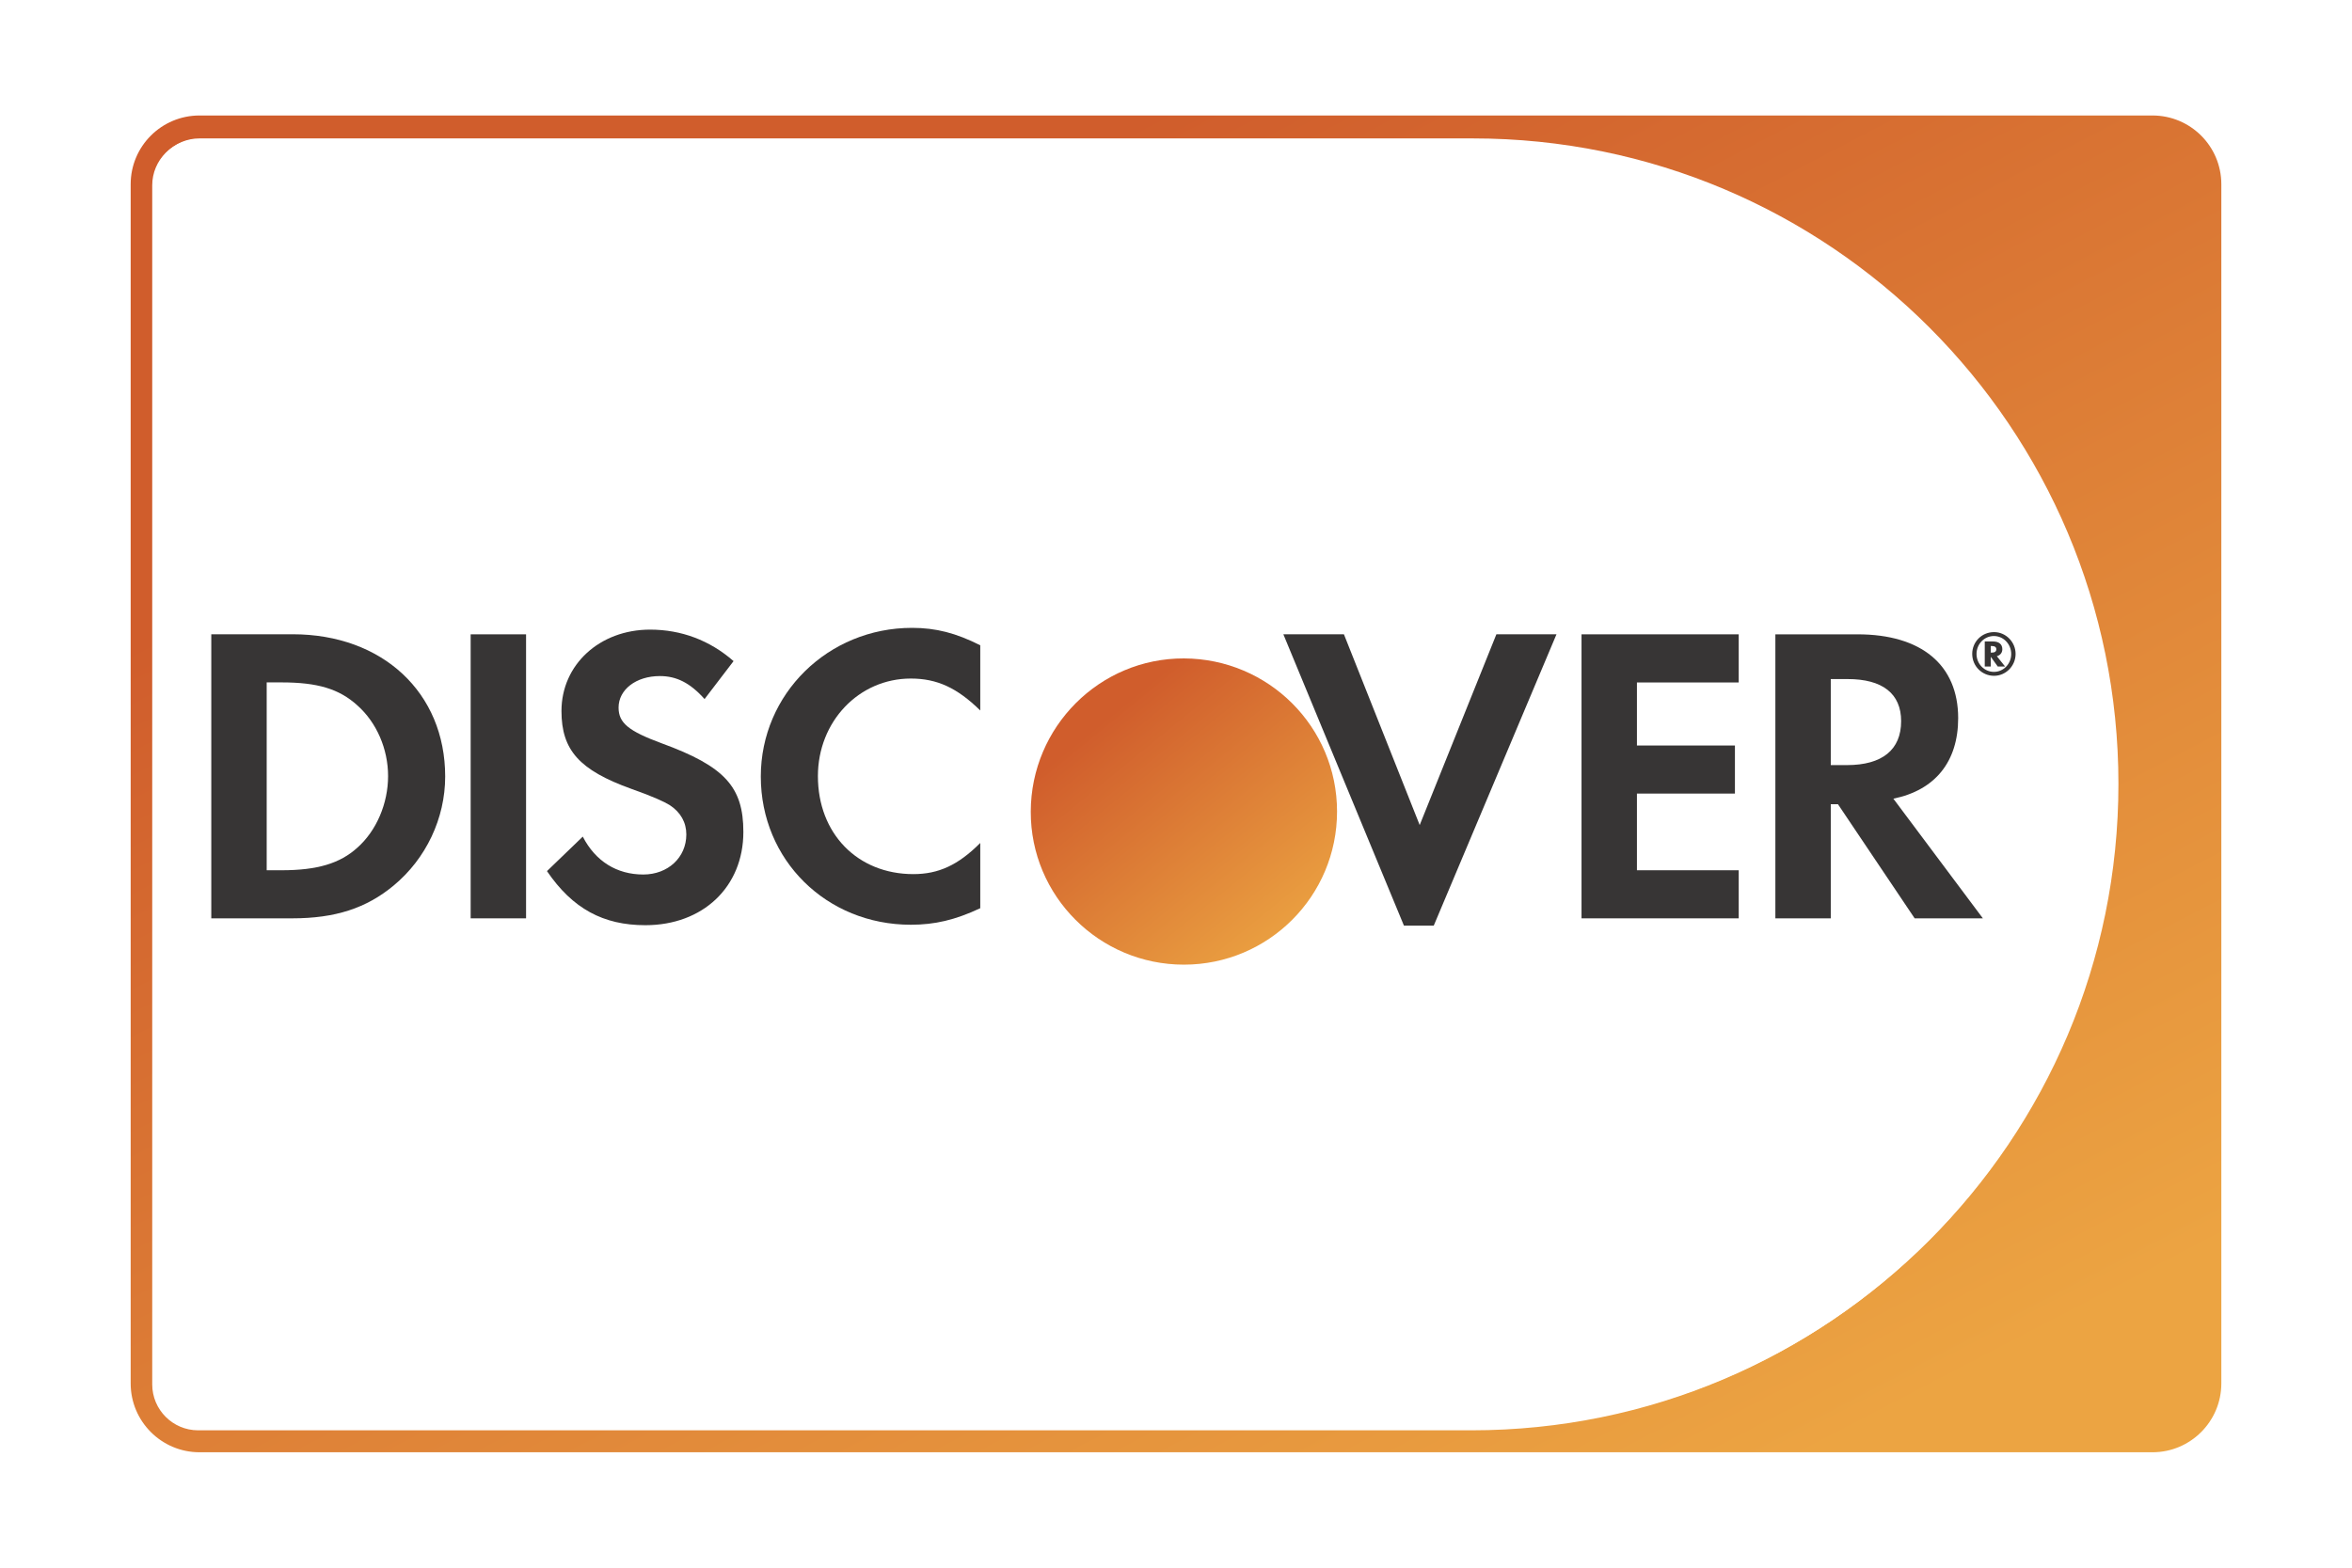 <svg width="36" height="24" viewBox="0 0 36 24" fill="none" xmlns="http://www.w3.org/2000/svg">
<rect width="36" height="24" fill="white"/>
<path d="M3.054 1.768C2.472 1.768 2 2.239 2 2.821V21.179C2 21.76 2.472 22.233 3.054 22.233H32.946C33.528 22.233 34 21.76 34 21.179V2.821C34 2.239 33.528 1.768 32.946 1.768H3.054ZM2.351 21.179V2.821C2.351 2.434 2.666 2.119 3.054 2.119H22.544C28.002 2.119 32.425 6.543 32.425 12C32.425 17.457 28.002 21.881 22.544 21.881H3.054C2.666 21.881 2.351 21.566 2.351 21.179Z" fill="url(#paint0_linear_1756_27496)"/>
<path d="M2.33 2.837V21.194C2.33 21.582 2.645 21.897 3.033 21.897H22.523C27.98 21.897 32.404 17.473 32.404 12.015C32.404 6.558 27.98 2.134 22.523 2.134H3.033C2.645 2.134 2.33 2.449 2.33 2.837Z" fill="white"/>
<path d="M5.47 12.977C5.204 13.218 4.858 13.323 4.31 13.323H4.082V10.447H4.31C4.858 10.447 5.19 10.545 5.47 10.799C5.764 11.06 5.94 11.465 5.94 11.881C5.94 12.299 5.764 12.716 5.47 12.977ZM4.48 9.71H3.234V14.059H4.473C5.131 14.059 5.607 13.904 6.025 13.557C6.521 13.146 6.814 12.528 6.814 11.888C6.814 10.604 5.855 9.71 4.48 9.71Z" fill="#373535"/>
<path d="M7.204 14.059H8.052V9.711H7.204V14.059Z" fill="#373535"/>
<path d="M10.127 11.379C9.618 11.191 9.468 11.067 9.468 10.832C9.468 10.558 9.735 10.35 10.1 10.35C10.354 10.35 10.563 10.454 10.784 10.702L11.228 10.121C10.863 9.802 10.427 9.639 9.95 9.639C9.181 9.639 8.594 10.173 8.594 10.885C8.594 11.484 8.867 11.79 9.664 12.077C9.996 12.194 10.165 12.273 10.25 12.325C10.419 12.435 10.505 12.592 10.505 12.775C10.505 13.127 10.224 13.388 9.846 13.388C9.441 13.388 9.115 13.186 8.92 12.808L8.372 13.336C8.763 13.91 9.232 14.164 9.878 14.164C10.759 14.164 11.378 13.578 11.378 12.736C11.378 12.045 11.092 11.732 10.127 11.379Z" fill="#373535"/>
<path d="M11.645 11.888C11.645 13.166 12.649 14.157 13.941 14.157C14.306 14.157 14.618 14.085 15.004 13.904V12.905C14.665 13.245 14.364 13.382 13.98 13.382C13.126 13.382 12.519 12.762 12.519 11.882C12.519 11.047 13.145 10.388 13.941 10.388C14.345 10.388 14.652 10.532 15.004 10.877V9.879C14.632 9.691 14.325 9.612 13.96 9.612C12.675 9.612 11.645 10.623 11.645 11.888Z" fill="#373535"/>
<path d="M21.73 12.631L20.57 9.71H19.643L21.489 14.171H21.945L23.824 9.71H22.904L21.73 12.631Z" fill="#373535"/>
<path d="M24.207 14.059H26.613V13.323H25.055V12.149H26.555V11.413H25.055V10.448H26.613V9.711H24.207V14.059Z" fill="#373535"/>
<path d="M28.27 11.713H28.022V10.396H28.283C28.811 10.396 29.099 10.617 29.099 11.04C29.099 11.477 28.811 11.713 28.27 11.713ZM29.972 10.994C29.972 10.18 29.41 9.711 28.432 9.711H27.174V14.059H28.022V12.312H28.132L29.306 14.059H30.35L28.98 12.227C29.62 12.097 29.972 11.66 29.972 10.994Z" fill="#373535"/>
<path d="M30.486 9.991H30.471V9.89H30.487C30.532 9.89 30.556 9.907 30.556 9.94C30.556 9.974 30.532 9.991 30.486 9.991ZM30.648 9.939C30.648 9.862 30.595 9.82 30.502 9.82H30.379V10.204H30.471V10.055L30.578 10.204H30.69L30.564 10.046C30.617 10.031 30.648 9.992 30.648 9.939Z" fill="#373535"/>
<path d="M30.519 10.286C30.373 10.286 30.253 10.164 30.253 10.012C30.253 9.859 30.372 9.737 30.519 9.737C30.666 9.737 30.784 9.862 30.784 10.012C30.784 10.163 30.666 10.286 30.519 10.286ZM30.521 9.677C30.334 9.677 30.187 9.825 30.187 10.011C30.187 10.197 30.336 10.346 30.521 10.346C30.702 10.346 30.851 10.195 30.851 10.011C30.851 9.828 30.702 9.677 30.521 9.677Z" fill="#373535"/>
<g filter="url(#filter0_i_1756_27496)">
<path d="M17.621 9.58C18.916 9.584 19.965 10.629 19.965 11.924C19.965 13.219 18.916 14.268 17.621 14.268C16.326 14.268 15.273 13.219 15.277 11.924C15.281 10.626 16.332 9.576 17.621 9.58Z" fill="url(#paint1_linear_1756_27496)"/>
</g>
<defs>
<filter id="filter0_i_1756_27496" x="15.277" y="9.58" width="5.189" height="5.189" filterUnits="userSpaceOnUse" color-interpolation-filters="sRGB">
<feFlood flood-opacity="0" result="BackgroundImageFix"/>
<feBlend mode="normal" in="SourceGraphic" in2="BackgroundImageFix" result="shape"/>
<feColorMatrix in="SourceAlpha" type="matrix" values="0 0 0 0 0 0 0 0 0 0 0 0 0 0 0 0 0 0 127 0" result="hardAlpha"/>
<feOffset dx="0.5" dy="0.5"/>
<feGaussianBlur stdDeviation="0.25"/>
<feComposite in2="hardAlpha" operator="arithmetic" k2="-1" k3="1"/>
<feColorMatrix type="matrix" values="0 0 0 0 0 0 0 0 0 0 0 0 0 0 0 0 0 0 0.45 0"/>
<feBlend mode="normal" in2="shape" result="effect1_innerShadow_1756_27496"/>
</filter>
<linearGradient id="paint0_linear_1756_27496" x1="7.589" y1="6.969" x2="18.175" y2="27.285" gradientUnits="userSpaceOnUse">
<stop stop-color="#D05D2C"/>
<stop offset="1" stop-color="#ECA442"/>
</linearGradient>
<linearGradient id="paint1_linear_1756_27496" x1="16.096" y1="10.772" x2="18.994" y2="14.328" gradientUnits="userSpaceOnUse">
<stop stop-color="#D05D2C"/>
<stop offset="1" stop-color="#ECA442"/>
</linearGradient>
</defs>
</svg>
